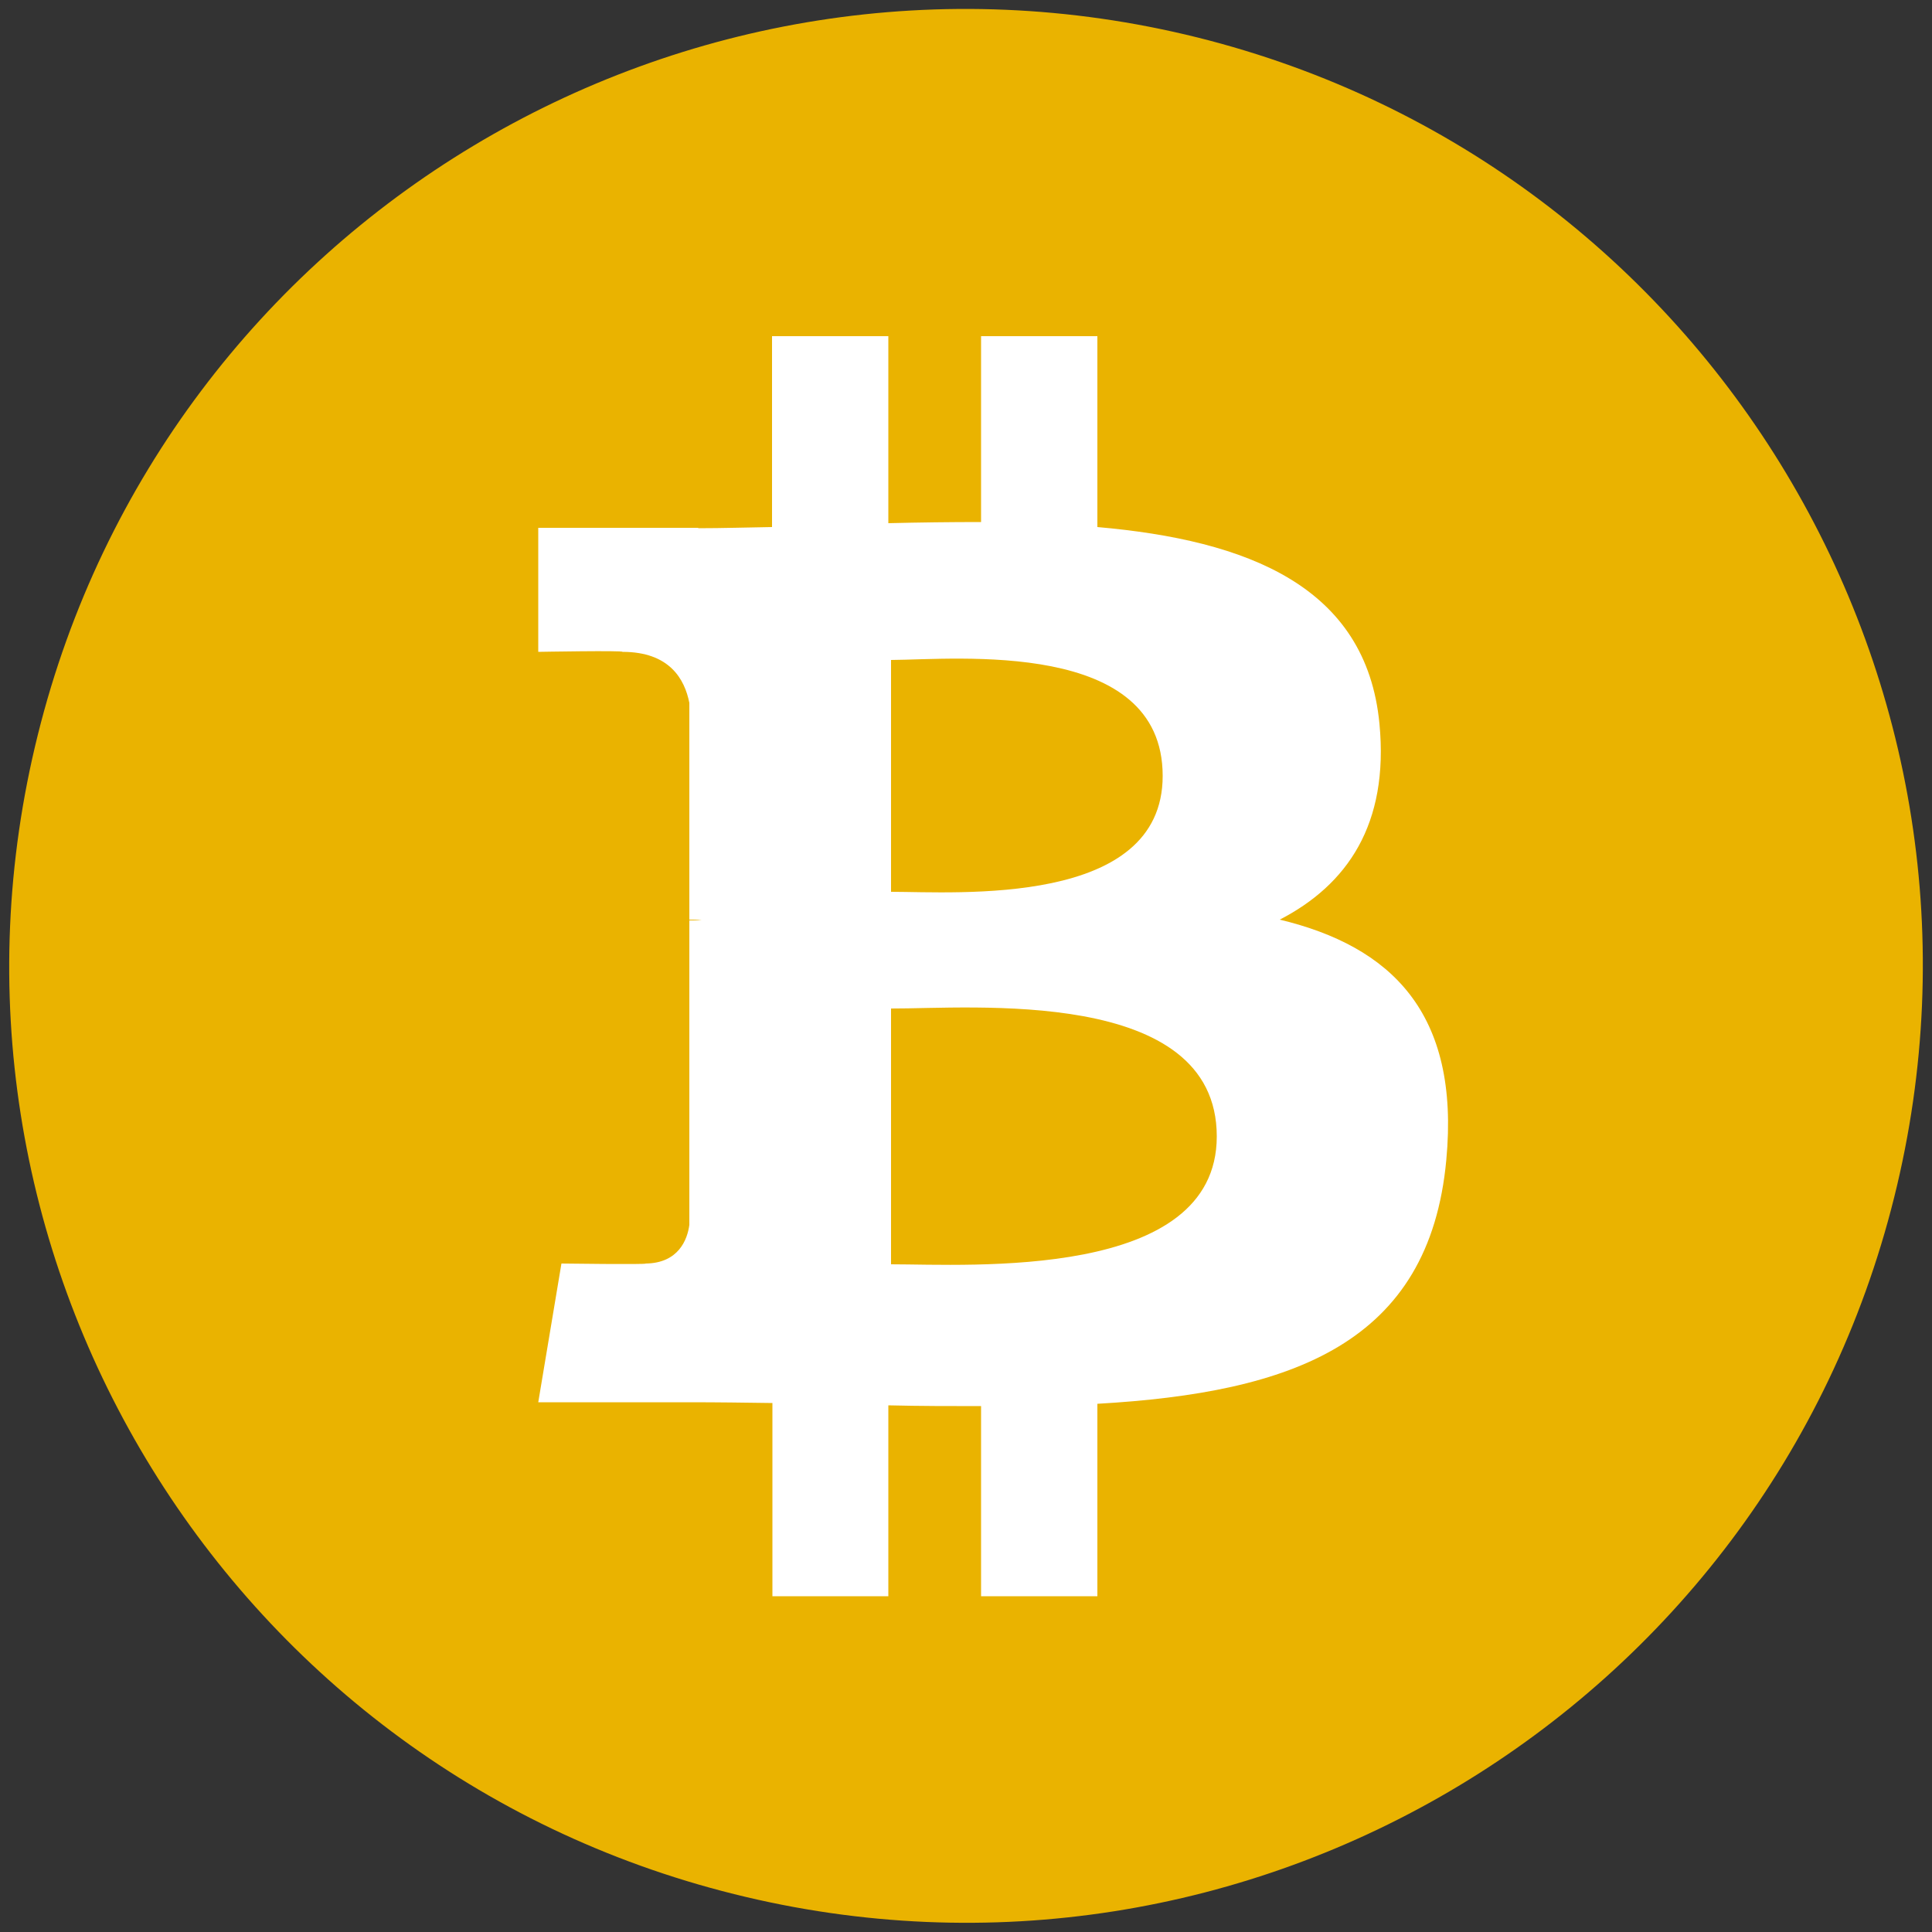 <?xml version="1.0" encoding="utf-8"?>
<!-- Generator: Adobe Illustrator 21.0.0, SVG Export Plug-In . SVG Version: 6.00 Build 0)  -->
<svg version="1.1" id="Warstwa_1" xmlns="http://www.w3.org/2000/svg" xmlns:xlink="http://www.w3.org/1999/xlink" x="0px" y="0px"
	 viewBox="0 0 500 500" style="enable-background:new 0 0 500 500;" xml:space="preserve">
<rect x="0" y="0" width="500" height="500" fill="#333333" stroke="none"/>
<style type="text/css">
	.st0{fill:#EAB300;}
	.st1{display:none;}
	.st2{display:inline;fill:#343434;}
	.st3{display:inline;fill:#8C8C8C;}
	.st4{display:inline;fill:#3C3C3B;}
	.st5{display:inline;fill:#141414;}
	.st6{display:inline;fill:#393939;}
	.st7{display:none;fill:#FFFFFF;}
	.st8{display:none;fill:#231815;}
	.st9{fill:#FFFFFF;}
</style>
<g transform="translate(0.006,-0.003)">
	<path class="st0" d="M490.2,309.9c-33.1,132.7-167.5,213.4-300.2,180.3C57.4,457.2-23.3,322.8,9.8,190.1
		C42.8,57.4,177.2-23.3,309.9,9.7C442.6,42.8,523.3,177.2,490.2,309.9z"/>
</g>
<g class="st1">
	<polygon class="st2" points="250,36.7 247.2,46.2 247.2,321.8 250,324.6 377.9,249 	"/>
	<polygon class="st3" points="250,36.7 122,249 250,324.6 250,190.8 	"/>
	<polygon class="st4" points="250,348.9 248.4,350.8 248.4,449 250,453.6 378,273.3 	"/>
	<polygon class="st3" points="250,453.6 250,348.9 122,273.3 	"/>
	<polygon class="st5" points="250,324.6 377.9,249 250,190.8 	"/>
	<polygon class="st6" points="122,249 250,324.6 250,190.8 	"/>
</g>
<path class="st7" d="M296.7,207.9c13.1-13.1,20.2-30.3,20.2-48.8c0-16.2-5.7-31.8-16-44.3L341,74.7l-8.9-8.7l-40.1,40.1
	c-12.4-10.3-27.7-16-44-16c-38.1,0-69,31-69,69.1c0,18.3,7.3,35.8,20.2,48.7c11.4,11.4,26.4,18.6,42.4,20v50.9
	c-16.1,1.3-31.1,8.4-42.4,20c-26.9,27-26.9,70.6,0,97.6c13.1,13.1,30.3,20.2,48.8,20.2c18.3,0.1,35.9-7.2,48.8-20.2
	c13.1-13.1,20.2-30.3,20.2-48.8c0-18.5-7.1-35.7-20.2-48.8c-11.4-11.4-26.4-18.6-42.4-20v-50.9C270.4,226.5,285.5,219.4,296.7,207.9
	 M287.8,307.6c10.5,10.7,16.5,24.8,16.5,39.9c0,15-5.9,29.3-16.5,39.9c-10.5,10.7-24.8,16.5-39.9,16.5c-15,0-29.3-5.9-39.9-16.5
	c-10.5-10.7-16.5-24.8-16.5-39.9c0-15,5.9-29.3,16.5-39.9c10.5-10.7,24.8-16.5,39.9-16.5C263.1,291.1,277.2,296.8,287.8,307.6
	 M247.9,215.7c-15,0-29.3-5.9-39.9-16.5c-10.5-10.7-16.5-24.8-16.5-39.9c0-15,5.9-29.3,16.5-39.9c10.5-10.7,24.8-16.5,39.9-16.5
	c15,0,29.3,5.9,39.9,16.5c10.7,10.5,16.5,24.8,16.5,39.9c0,15-5.9,29.3-16.5,39.9C277.2,209.9,263.1,215.7,247.9,215.7"/>
<path class="st8" d="M384.9,335.7c17.9,24,36.3,48.6,54.7,73.2c-36.9,43.6-82.7,71.5-138,83.2c-61.5,12.8-119.6,3.4-176-27.9
	c50.3-37.4,99.4-74.3,149.2-111.2c11.2,10.6,21.8,21.2,32.4,31.3c11.7,11.2,7.3,11.7,22.3,3.4c20.7-11.7,38-27.9,51.4-47.5
	c0.6-1.1,1.7-2.2,2.2-3.4C382.7,336.8,383.2,336.8,384.9,335.7L384.9,335.7z M165.4,384.8c-14,10.6-26.8,20.1-39.7,30.2
	c-9.5,7.3-19,14-28.5,21.2c-3.9,3.4-6.7,3.4-11.2-0.6c-42.5-38-69.3-84.9-79.3-140.8C-3.3,238.5,5.6,184.8,32.4,134
	c0.6-1.1,1.7-2.8,2.2-3.9c0-0.6,0.6-0.6,1.7-1.1c36.9,48.6,74.3,97.2,111.2,145.8c-1.1,1.7-1.7,2.8-2.8,3.9
	c-11.2,11.7-22.3,23.5-34.1,34.6c-3.4,3.4-3.9,6.1-1.7,10.1c11.7,22.3,27.9,40.8,48,55.9C159.8,380.9,162,382.6,165.4,384.8
	L165.4,384.8z M373.8,37.9c-17.9,12.8-35.8,25.7-53.6,38c-30.7,21.8-61.5,44.1-91.6,65.9c-3.9,2.8-6.7,3.4-10.1-0.6
	c-10.1-10.6-20.7-20.1-30.7-30.7c-2.8-2.8-5.6-3.4-9.5-1.7c-24,12.3-43,29.6-58.7,51.4c-1.1,1.1-2.2,2.8-3.4,4.5
	c-8.9-11.7-17.3-22.3-25.7-33.5c-8.9-11.7-17.3-23.5-25.7-34.6c-2.8-3.9-3.4-6.7,0.6-10.6c43-47.5,96.1-75.4,159.8-82.1
	c50.3-5.6,98.3,4.5,143,28.5c1.7,1.1,3.4,1.7,5,2.8C373.2,36.8,373.2,37.4,373.8,37.9z M464.8,373.1c-11.7-15.1-22.3-29.1-33-43
	c-24.6-32.4-49.2-65.4-74.3-97.8c-3.4-4.5-3.4-7.3,0.6-11.2c10.6-10.6,20.7-21.2,31.3-31.8c2.8-2.8,3.9-5.6,1.7-9.5
	c-12.3-23.5-29.1-43-50.8-58.7c-1.7-1.1-3.4-2.8-5.6-3.9c1.7-1.7,3.4-2.8,4.5-3.9c21.2-16.2,42.5-31.8,63.7-48
	c3.4-2.8,6.1-3.9,10.1,0c53.1,48,81.6,107.8,84.4,179.9c1.1,41.9-8.4,81.6-27.4,119C468.2,366.4,466.5,369.2,464.8,373.1z"/>
<path class="st7" d="M388.9,170.6L252.7,93.4l-134.9,79.4l1.3,156.6l136.2,77.1l134.9-79.4L388.9,170.6z M176.7,347.4l-46.1-26.8
	V180.1l46.1-26.8V347.4z M253.9,391.4l-66.5-37.5V164l125.5,192L253.9,391.4z M317.2,342L189.6,146.8l64.4-38.6l63.3,37.5V342z
	 M376.2,320.6L329,347.4V153.3l47.2,26.8V320.6z"/>
<path class="st9" d="M357,187.3c-3.4-35.6-34.2-47.5-73-50.9V87h-30.1v48.1c-7.9,0-16,0.1-24,0.3V87h-30.1l0,49.4
	c-6.5,0.1-12.9,0.3-19.1,0.3v-0.1l-41.4,0v32.1c0,0,22.2-0.4,21.8,0c12.2,0,16.1,7.1,17.3,13.2V238c0.9,0,1.9,0,3.2,0.2h-3.2l0,78.8
	c-0.5,3.8-2.8,9.9-11.3,10c0.4,0.3-21.8,0-21.8,0l-6,35.9h39.1c7.3,0,14.4,0.1,21.5,0.2l0,50h30v-49.4c8.2,0.2,16.2,0.2,24,0.2
	l0,49.2H284v-49.8c50.5-2.9,85.9-15.6,90.3-63.1c3.6-38.2-14.4-55.3-43.1-62.2C348.6,229,359.5,213.4,357,187.3L357,187.3z
	 M314.9,294.1c0,37.3-63.9,33.1-84.3,33.1V261C251,261.1,314.9,255.2,314.9,294.1z M300.9,200.8c0,34-53.3,30-70.3,30v-60
	C247.6,170.7,300.9,165.3,300.9,200.8z"/>
</svg>
